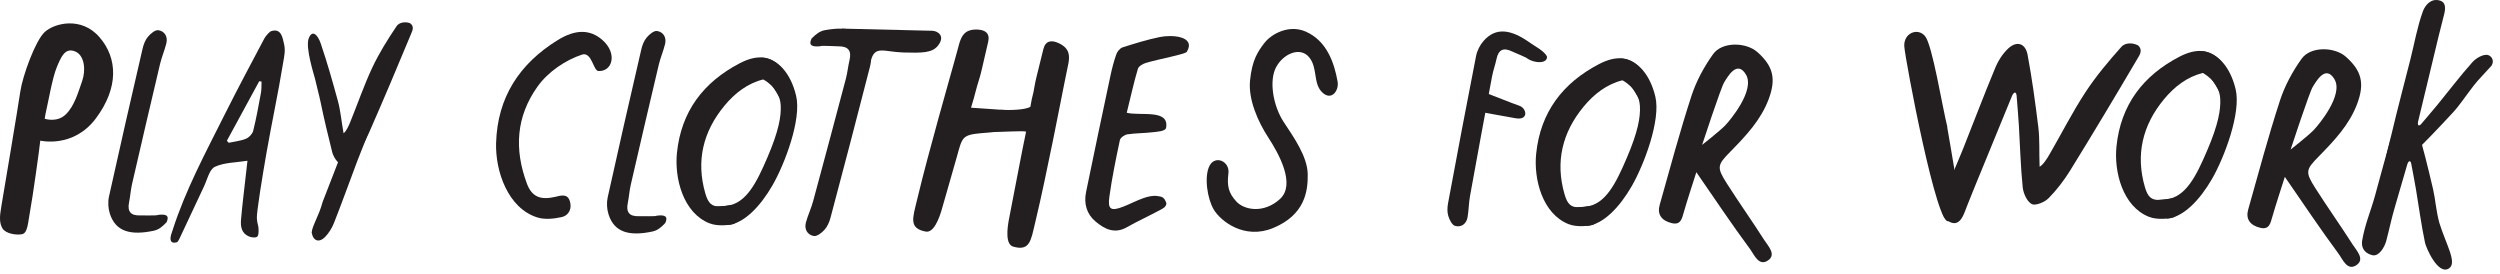 <svg width="246px" height="27px" viewBox="0 0 246 27" version="1.1" xmlns="http://www.w3.org/2000/svg" xmlns:xlink="http://www.w3.org/1999/xlink">
    <title>instagram-tagline</title>
    <defs></defs>
    <g stroke="none" stroke-width="1" fill="none" fill-rule="evenodd">
        <g id="instagram-tagline" fill="#231F20">
            <path d="M227.57,8.555 C227.884,8.064 228.835,6.289 229.72,7.814 C230.605,9.339 228.184,12.265 227.654,12.812 C227.125,13.359 225.396,14.715 225.396,14.715 C225.396,14.715 227.257,9.046 227.57,8.555 M227.815,18.489 C226.815,16.916 226.892,16.689 228.164,15.393 C229.675,13.853 231.167,12.296 231.947,10.212 C232.691,8.221 232.399,6.973 230.841,5.591 C229.705,4.584 227.359,4.556 226.484,5.775 C225.591,7.019 224.824,8.434 224.35,9.888 C223.197,13.43 222.233,17.034 221.22,20.623 C220.959,21.548 221.399,22.181 222.425,22.419 C223.288,22.619 223.412,21.98 223.593,21.347 C223.961,20.06 224.39,18.79 224.828,17.403 C226.638,20.019 228.317,22.542 230.118,24.973 C230.513,25.507 230.979,26.728 231.902,26.068 C232.715,25.488 231.887,24.666 231.504,24.065 C230.304,22.187 229.01,20.369 227.815,18.489" id="Fill-1"></path>
            <path d="M169.662,8.096 C169.975,7.606 170.927,5.83 171.812,7.356 C172.697,8.88 170.276,11.807 169.746,12.354 C169.217,12.901 167.488,14.256 167.488,14.256 C167.488,14.256 169.348,8.587 169.662,8.096 M169.907,18.031 C168.907,16.457 168.984,16.231 170.256,14.935 C171.766,13.395 173.259,11.837 174.039,9.753 C174.783,7.762 174.491,6.514 172.933,5.132 C171.797,4.125 169.451,4.098 168.576,5.317 C167.683,6.561 166.916,7.976 166.442,9.429 C165.289,12.971 164.325,16.576 163.312,20.164 C163.051,21.089 163.491,21.722 164.516,21.96 C165.38,22.161 165.504,21.522 165.684,20.888 C166.053,19.602 166.482,18.331 166.92,16.945 C168.73,19.561 170.409,22.083 172.21,24.514 C172.605,25.048 173.071,26.27 173.994,25.61 C174.806,25.03 173.978,24.207 173.595,23.608 C172.396,21.729 171.101,19.91 169.907,18.031" id="Fill-3"></path>
            <path d="M198,9.395 C197.086,11.623 196.17,13.85 195.259,16.079 C194.719,17.401 194.166,18.718 193.644,20.048 C193.543,20.304 193.443,20.56 193.345,20.817 C193.08,21.511 192.706,22.17 191.971,21.891 C190.975,21.513 190.992,20.414 191.16,19.815 C191.659,18.036 192.489,16.351 193.175,14.624 C194.236,11.951 195.256,9.261 196.36,6.607 C196.64,5.934 197.08,5.27 197.607,4.773 C198.435,3.994 199.298,4.242 199.513,5.382 C199.959,7.755 200.279,10.154 200.576,12.551 C200.714,13.671 200.644,14.973 200.697,16.407 C201.054,16.225 201.469,15.536 201.657,15.214 C202.839,13.182 203.902,11.074 205.186,9.109 C206.234,7.504 207.484,6.018 208.764,4.588 C209.026,4.296 209.659,4.112 210.372,4.456 C210.902,4.922 210.53,5.426 210.339,5.749 C208.17,9.438 205.97,13.108 203.723,16.748 C203.111,17.739 202.389,18.688 201.572,19.511 C201.184,19.902 200.288,20.271 199.921,20.078 C199.455,19.832 199.095,19.025 199.034,18.425 C198.827,16.4 198.778,14.358 198.656,12.324 C198.597,11.358 198.509,10.395 198.436,9.43 C198.4,9.041 198.21,8.982 198,9.395" id="Fill-5"></path>
            <path d="M191.642,12.593 C191.113,10.493 190.154,4.438 189.426,3.557 C188.7,2.677 187.289,3.261 187.383,4.579 C187.478,5.898 190.649,22.745 191.769,21.722 C192.888,20.699 192.841,19.918 192.554,18.112 C192.266,16.304 191.594,12.447 191.594,12.447" id="Fill-7"></path>
            <path d="M80.718,4.548 C79.833,4.644 79.548,4.421 79.864,3.785 C80.275,3.372 80.657,3.062 81.179,2.967 C83.549,2.537 85.054,3 85.574,4.837 C85.727,5.376 85.743,6.023 85.605,6.565 C84.341,11.524 83.036,16.473 81.723,21.419 C81.612,21.836 81.427,22.278 81.147,22.592 C80.875,22.898 80.396,23.278 80.077,23.224 C79.449,23.113 79.117,22.554 79.303,21.879 C79.498,21.178 79.818,20.509 80.009,19.808 C81.097,15.794 82.169,11.778 83.231,7.758 C83.39,7.158 83.447,6.532 83.591,5.928 C83.814,4.992 83.47,4.555 82.516,4.558 C82.154,4.559 80.758,4.461 80.718,4.548" id="Fill-9"></path>
            <path d="M8.079,7.989 C7.695,9.06 7.344,10.408 6.472,11.256 C5.6,12.103 4.397,11.684 4.397,11.684 L4.456,11.318 C4.743,10.08 5.146,7.674 5.584,6.623 C6.021,5.571 6.401,4.68 7.368,5.051 C8.335,5.422 8.463,6.918 8.079,7.989 M9.789,3.659 C7.976,1.571 5.322,2.299 4.399,3.152 C3.477,4.006 2.226,7.461 2,9 C1.775,10.538 0.311,19.271 0.129,20.317 C-0.053,21.364 -0.062,21.929 0.232,22.457 C0.526,22.985 1.597,23.164 2.172,23.044 C2.747,22.924 2.749,21.873 2.97,20.719 C3.19,19.566 3.87,14.77 3.964,13.837 C3.964,13.837 7.209,14.626 9.439,11.643 C11.669,8.66 11.602,5.748 9.789,3.659" id="Fill-13"></path>
            <path d="M82.854,2.815 C83.946,2.835 91.228,3.008 91.745,3.028 C92.263,3.046 93.082,3.536 92.263,4.53 C91.707,5.204 90.724,5.219 88.89,5.165 C86.955,5.106 86.073,4.432 85.69,5.993 C85.307,7.552 84.962,8.38 84.732,8.303 C84.502,8.226 84.368,4.298 83.927,3.97 C83.486,3.643 82.854,2.815 82.854,2.815" id="Fill-11"></path>
            <path d="M31.75,19.862 C32.401,18.184 33.053,16.508 33.702,14.832 C34.161,13.644 34.632,12.463 35.066,11.265 C35.255,10.744 35.519,10.246 36.027,10.447 C36.717,10.719 36.696,11.543 36.575,11.993 C36.215,13.329 35.627,14.598 35.138,15.899 C34.381,17.91 33.654,19.932 32.868,21.931 C32.668,22.437 32.358,22.938 31.989,23.317 C31.409,23.909 30.811,23.731 30.67,22.881 C30.709,22.229 31.395,21.216 31.75,19.862" id="Fill-16"></path>
            <path d="M30.379,3.771 C30.717,2.898 31.256,3.383 31.563,4.286 C32.203,6.163 32.742,8.077 33.263,9.992 C33.506,10.885 33.598,11.954 33.808,13.113 C34.079,12.923 34.339,12.315 34.455,12.031 C35.186,10.242 35.81,8.404 36.63,6.657 C37.301,5.23 38.15,3.875 39.031,2.565 C39.211,2.296 39.707,2.074 40.329,2.27 C40.816,2.587 40.571,3.041 40.453,3.327 C39.107,6.577 37.735,9.817 36.321,13.039 C35.936,13.915 35.455,14.771 34.883,15.535 C34.611,15.899 33.922,16.302 33.6,16.188 C33.19,16.042 32.803,15.427 32.684,14.947 C32.28,13.325 31.893,11.741 31.557,10.1 C31.397,9.323 31.17,8.521 30.997,7.746 C30.924,7.434 30.026,4.683 30.379,3.771" id="Fill-18"></path>
            <path d="M150.33,5.789 C151.06,6.239 152.241,6.271 152.227,5.591 C152.041,5.062 150.997,4.527 150.582,4.229 C148.696,2.873 147.196,2.65 145.984,4.025 C145.629,4.429 145.349,4.982 145.245,5.509 C144.297,10.327 143.39,15.155 142.491,19.984 C142.415,20.392 142.393,20.852 142.507,21.238 C142.619,21.615 142.878,22.144 143.178,22.228 C143.769,22.394 144.29,22.048 144.406,21.387 C144.527,20.697 144.524,19.986 144.648,19.299 C145.357,15.372 146.083,11.448 146.817,7.527 C146.927,6.941 147.136,6.375 147.26,5.792 C147.452,4.891 147.932,4.653 148.762,5.052 C149.076,5.202 150.331,5.697 150.33,5.789" id="Fill-20"></path>
            <path d="M146.435,9.232 C147.016,9.436 148.755,10.155 149.495,10.402 C150.236,10.649 150.452,11.862 149.141,11.637 C147.832,11.411 145.888,11.046 145.888,11.046 L146.435,9.232 Z" id="Fill-22"></path>
            <path d="M236.888,16.136 C236.3,18.157 236.241,18.35 235.656,20.372 C235.242,21.802 235.186,22.265 234.806,23.704 C234.64,24.332 234.08,25.282 233.415,25.107 C232.515,24.871 232.347,24.213 232.437,23.677 C232.705,22.084 233.255,20.859 233.691,19.294 C234.366,16.872 234.491,16.278 235.204,13.867 C235.385,13.256 235.705,12.638 236.117,12.157 C236.764,11.403 237.537,11.538 237.829,12.508 C238.438,14.528 238.939,16.582 239.419,18.637 C239.643,19.597 239.702,20.723 240.031,21.931 C240.693,24.06 241.81,25.847 240.986,26.406 C239.915,27.13 238.732,24.401 238.622,23.885 C238.255,22.145 238.024,20.376 237.729,18.619 C237.589,17.786 237.423,16.957 237.269,16.126 C237.202,15.792 237.032,15.757 236.888,16.136" id="Fill-24"></path>
            <path d="M237.934,11.987 C238.425,9.94 238.916,7.893 239.411,5.848 C239.761,4.4 240.095,2.95 240.478,1.51 C240.647,0.883 240.719,0.224 240.054,0.046 C239.155,-0.198 238.607,0.591 238.418,1.101 C237.863,2.618 237.588,4.235 237.19,5.811 C236.576,8.249 235.922,10.676 235.346,13.123 C235.201,13.743 234.567,15.955 234.686,16.577 C234.871,17.552 236.218,16.303 236.952,15.605 C238.482,14.153 239.935,12.618 241.371,11.07 C242.041,10.348 242.657,9.388 243.429,8.401 C243.819,7.893 244.385,7.337 245.173,6.454 C245.495,5.919 245.115,5.454 244.756,5.402 C244.3,5.339 243.635,5.725 243.284,6.12 C242.101,7.448 241.023,8.87 239.895,10.249 C239.361,10.902 238.805,11.541 238.26,12.185 C238.036,12.442 237.87,12.387 237.934,11.987" id="Fill-26"></path>
            <path d="M58.879,6.987 C58.378,6.946 58.249,5.152 57.324,5.355 C55.644,5.901 53.924,7.07 52.89,8.522 C50.793,11.466 50.579,14.668 51.853,18.081 C52.339,19.383 53.205,19.692 54.579,19.383 C55.15,19.254 55.801,19.011 56.058,19.748 C56.313,20.477 56.018,21.199 55.243,21.367 C54.483,21.533 53.601,21.622 52.881,21.398 C49.974,20.493 48.734,16.844 48.815,14.072 C48.946,9.57 51.124,6.256 54.897,3.935 C56.651,2.855 58.086,2.889 59.276,3.936 C60.795,5.269 60.249,7.071 58.879,6.987" id="Fill-29"></path>
            <path d="M116.785,5.099 C116.561,5.356 114.067,5.8 112.761,6.189 C112.458,6.279 112.047,6.515 111.969,6.772 C111.558,8.127 111.246,9.623 110.871,11.095 C112.223,11.436 115.107,10.693 114.739,12.604 C114.601,12.939 113.863,12.955 113.437,13.009 C112.609,13.115 111.764,13.094 110.939,13.218 C110.663,13.259 110.25,13.542 110.198,13.781 C109.804,15.634 109.42,17.496 109.16,19.373 C108.987,20.615 109.317,20.803 110.52,20.339 C111.199,20.078 111.845,19.724 112.531,19.489 C112.97,19.338 113.477,19.214 113.915,19.295 C114.236,19.355 114.559,19.314 114.779,20.02 C114.727,20.393 114.415,20.52 114.17,20.654 C113.084,21.243 111.954,21.751 110.88,22.362 C109.662,23.053 108.676,22.533 107.789,21.786 C106.914,21.05 106.64,20.011 106.869,18.895 C107.654,15.069 108.461,11.247 109.273,7.428 C109.424,6.72 109.607,6.013 109.85,5.333 C109.945,5.066 110.206,4.745 110.459,4.663 C111.671,4.277 112.891,3.896 114.136,3.642 C115.296,3.406 117.699,3.534 116.785,5.099" id="Fill-31"></path>
            <path d="M77.285,10.336 C76.835,10.267 75.967,7.69 75.117,7.812 C73.56,8.196 72.307,9.165 71.274,10.417 C69.18,12.955 68.479,15.842 69.404,19.031 C69.69,20.018 70.041,20.33 70.838,20.313 C71.024,20.309 71.234,20.286 71.473,20.25 C71.667,20.222 71.871,20.18 72.061,20.171 C72.387,20.158 72.671,20.247 72.787,20.682 C72.969,21.361 72.654,21.997 71.941,22.1 C71.481,22.165 70.975,22.197 70.501,22.14 C70.256,22.109 70.019,22.056 69.801,21.969 C67.231,20.953 66.353,17.554 66.612,15.037 C67.031,10.951 69.224,8.082 72.794,6.223 C74.454,5.357 75.75,5.484 76.757,6.516 C78.042,7.829 78.52,10.504 77.285,10.336" id="Fill-33"></path>
            <path d="M71.619,22.137 C73.207,21.99 74.809,20.324 76.014,18.233 C77.219,16.143 78.89,11.741 78.338,9.422 C77.785,7.103 76.495,5.886 75.227,5.693 C73.96,5.501 73.902,7.073 75.117,7.811 C76.332,8.548 76.778,9.482 76.822,10.367 C76.876,11.428 76.639,12.864 75.528,15.457 C74.483,17.896 73.436,20.069 71.473,20.25 C69.51,20.43 69.127,20.27 69.637,20.935 C70.147,21.599 71.619,22.137 71.619,22.137" id="Fill-35"></path>
            <path d="M218.935,9.7 C218.486,9.63 217.618,7.054 216.768,7.175 C215.209,7.56 213.957,8.529 212.923,9.781 C210.831,12.319 210.129,15.206 211.054,18.395 C211.339,19.381 211.691,19.694 212.488,19.676 C212.673,19.672 212.885,19.65 213.124,19.614 C213.317,19.585 213.522,19.543 213.71,19.535 C214.037,19.522 214.321,19.611 214.438,20.045 C214.619,20.725 214.304,21.361 213.591,21.463 C213.131,21.529 212.625,21.561 212.151,21.503 C211.906,21.473 211.668,21.419 211.452,21.333 C208.881,20.317 208.002,16.917 208.262,14.401 C208.681,10.315 210.874,7.446 214.445,5.586 C216.105,4.721 217.4,4.848 218.407,5.879 C219.692,7.193 220.169,9.868 218.935,9.7" id="Fill-37"></path>
            <path d="M213.269,21.502 C214.857,21.355 216.458,19.689 217.666,17.598 C218.869,15.508 220.541,11.106 219.988,8.786 C219.435,6.468 218.145,5.251 216.877,5.058 C215.611,4.865 215.552,6.439 216.768,7.176 C217.982,7.913 218.429,8.847 218.472,9.732 C218.526,10.793 218.291,12.229 217.179,14.821 C216.133,17.261 215.087,19.434 213.124,19.614 C211.161,19.795 210.778,19.635 211.287,20.3 C211.798,20.964 213.269,21.502 213.269,21.502" id="Fill-39"></path>
            <path d="M161.832,10.421 C161.383,10.351 160.515,7.776 159.664,7.897 C158.107,8.281 156.854,9.251 155.821,10.502 C153.728,13.04 153.026,15.928 153.951,19.116 C154.237,20.102 154.588,20.416 155.386,20.398 C155.571,20.393 155.781,20.372 156.02,20.335 C156.214,20.306 156.418,20.265 156.608,20.256 C156.935,20.244 157.219,20.332 157.334,20.767 C157.517,21.447 157.201,22.082 156.488,22.184 C156.028,22.25 155.522,22.282 155.048,22.224 C154.804,22.195 154.566,22.14 154.349,22.055 C151.778,21.038 150.9,17.639 151.159,15.123 C151.578,11.037 153.771,8.168 157.342,6.308 C159.001,5.442 160.297,5.569 161.305,6.601 C162.589,7.915 163.067,10.589 161.832,10.421" id="Fill-41"></path>
            <path d="M156.167,22.223 C157.755,22.076 159.356,20.41 160.562,18.319 C161.767,16.229 163.438,11.827 162.886,9.508 C162.333,7.189 161.043,5.972 159.774,5.779 C158.508,5.587 158.449,7.159 159.665,7.897 C160.88,8.634 161.325,9.568 161.369,10.453 C161.424,11.514 161.187,12.95 160.075,15.542 C159.03,17.982 157.983,20.155 156.021,20.336 C154.058,20.516 153.675,20.356 154.185,21.021 C154.694,21.685 156.167,22.223 156.167,22.223" id="Fill-43"></path>
            <path d="M91.094,22.787 C89.402,22.474 89.818,21.435 90.213,19.773 C90.86,17.05 91.606,14.349 92.343,11.648 C93.057,9.027 93.702,6.851 94.409,4.228 C94.624,3.558 94.923,2.862 96.168,2.908 C96.962,2.937 97.429,3.287 97.237,4.115 C96.624,6.753 96.525,7.238 96.372,7.722 C95.991,8.918 95.994,9.159 95.55,10.598 C96.132,10.618 98.089,10.788 98.393,10.794 C101.106,10.842 99.833,12.597 99.36,12.673 C98.845,12.958 97.123,13.055 96.662,13.094 C94.593,13.272 94.705,13.493 94.115,15.565 C93.679,17.098 93.24,18.628 92.769,20.269 C92.382,21.722 91.823,22.922 91.094,22.787" id="Fill-45"></path>
            <path d="M99.695,24.266 C101.346,24.751 101.445,23.638 101.844,21.977 C102.5,19.256 103.056,16.51 103.622,13.768 C104.171,11.107 104.58,8.875 105.137,6.216 C105.25,5.52 105.297,4.765 104.166,4.242 C103.445,3.909 102.87,4.01 102.667,4.835 C102.019,7.465 101.888,7.942 101.807,8.443 C101.604,9.682 101.641,9.033 101.387,10.517 C100.839,10.819 99.429,10.852 98.479,10.807 C97.785,10.827 96.904,12.949 97.824,12.976 C98.652,13.001 100.779,12.841 100.967,12.957 C100.622,14.628 100.681,14.343 100.269,16.459 C99.965,18.022 99.665,19.586 99.341,21.263 C99.029,22.732 98.984,24.057 99.695,24.266" id="Fill-47"></path>
            <path d="M131.621,8.038 C131.294,6.184 130.565,4.02 128.475,3.105 C126.826,2.386 125.098,3.339 124.411,4.237 C123.783,5.061 123.207,5.876 123.004,7.916 C122.816,9.798 123.786,11.976 124.81,13.549 C125.834,15.122 127.523,18.14 125.951,19.581 C124.379,21.022 122.446,20.689 121.654,19.826 C120.863,18.963 120.73,18.266 120.878,17.044 C121.02,15.878 119.58,15.232 119.02,16.308 C118.461,17.382 118.808,19.587 119.441,20.632 C120.144,21.795 122.47,23.592 125.262,22.441 C128.376,21.159 128.715,18.856 128.679,17.116 C128.642,15.375 127.276,13.463 126.322,12.016 C125.271,10.421 124.85,7.939 125.574,6.6 C126.298,5.26 127.961,4.568 128.827,5.644 C129.693,6.721 129.182,8.183 130.1,9.081 C131.018,9.977 131.774,8.903 131.621,8.038" id="Fill-49"></path>
            <path d="M22.324,13.85 C22.384,13.916 22.444,13.982 22.505,14.049 C23.075,13.926 23.672,13.871 24.204,13.653 C24.505,13.531 24.838,13.178 24.915,12.87 C25.224,11.632 25.45,10.374 25.68,9.119 C25.745,8.762 25.72,8.39 25.736,8.025 C25.66,8.014 25.584,8.004 25.507,7.994 L22.324,13.85 Z M16.794,23.636 C16.734,23.262 16.875,22.995 16.974,22.681 C18.243,18.703 20.225,15.038 22.082,11.323 C23.352,8.782 24.693,6.278 26.021,3.768 C26.168,3.491 26.558,3.112 26.642,3.081 C27.717,2.688 27.827,3.861 27.918,4.197 C28.124,4.959 27.974,5.479 27.85,6.242 C27.366,9.204 26.729,12.14 26.213,15.097 C25.842,17.22 25.231,20.929 25.275,21.496 C25.32,22.062 25.423,22.151 25.438,22.482 C25.452,22.761 25.463,23.166 25.301,23.292 C25.131,23.424 24.722,23.367 24.474,23.258 C23.745,22.943 23.659,22.254 23.718,21.587 C23.856,20.031 24.053,18.48 24.225,16.928 C24.26,16.622 24.294,16.315 24.35,15.818 C23.202,16.004 22.059,15.979 21.138,16.418 C20.6,16.675 20.397,17.664 20.075,18.339 C19.256,20.062 18.457,21.795 17.642,23.521 C17.578,23.656 17.518,23.727 17.447,23.821 C17.447,23.821 16.905,24.038 16.794,23.636 Z" id="Fill-51"></path>
            <path d="M15.538,21.149 C16.396,21.029 16.679,21.236 16.392,21.864 C16.005,22.278 15.644,22.591 15.14,22.701 C12.849,23.192 11.371,22.789 10.808,21.02 C10.643,20.501 10.607,19.873 10.724,19.341 C11.797,14.481 12.911,9.628 14.033,4.778 C14.128,4.369 14.293,3.932 14.556,3.62 C14.811,3.315 15.265,2.928 15.576,2.972 C16.19,3.059 16.531,3.593 16.371,4.254 C16.204,4.944 15.913,5.602 15.75,6.292 C14.817,10.226 13.901,14.166 12.994,18.106 C12.858,18.695 12.823,19.305 12.702,19.898 C12.514,20.814 12.862,21.229 13.79,21.197 C14.142,21.184 15.502,21.235 15.538,21.149" id="Fill-53"></path>
            <path d="M64.611,21.226 C65.469,21.106 65.752,21.313 65.465,21.941 C65.078,22.355 64.717,22.669 64.213,22.778 C61.922,23.269 60.444,22.867 59.881,21.097 C59.716,20.579 59.68,19.951 59.797,19.419 C60.87,14.558 61.984,9.706 63.106,4.855 C63.201,4.447 63.366,4.01 63.629,3.698 C63.884,3.392 64.338,3.006 64.649,3.05 C65.263,3.137 65.604,3.671 65.444,4.332 C65.277,5.021 64.986,5.68 64.823,6.37 C63.89,10.304 62.974,14.244 62.067,18.183 C61.931,18.772 61.896,19.383 61.775,19.975 C61.587,20.891 61.935,21.306 62.863,21.274 C63.214,21.262 64.575,21.312 64.611,21.226" id="Fill-55"></path>
        </g>
    </g>
</svg>